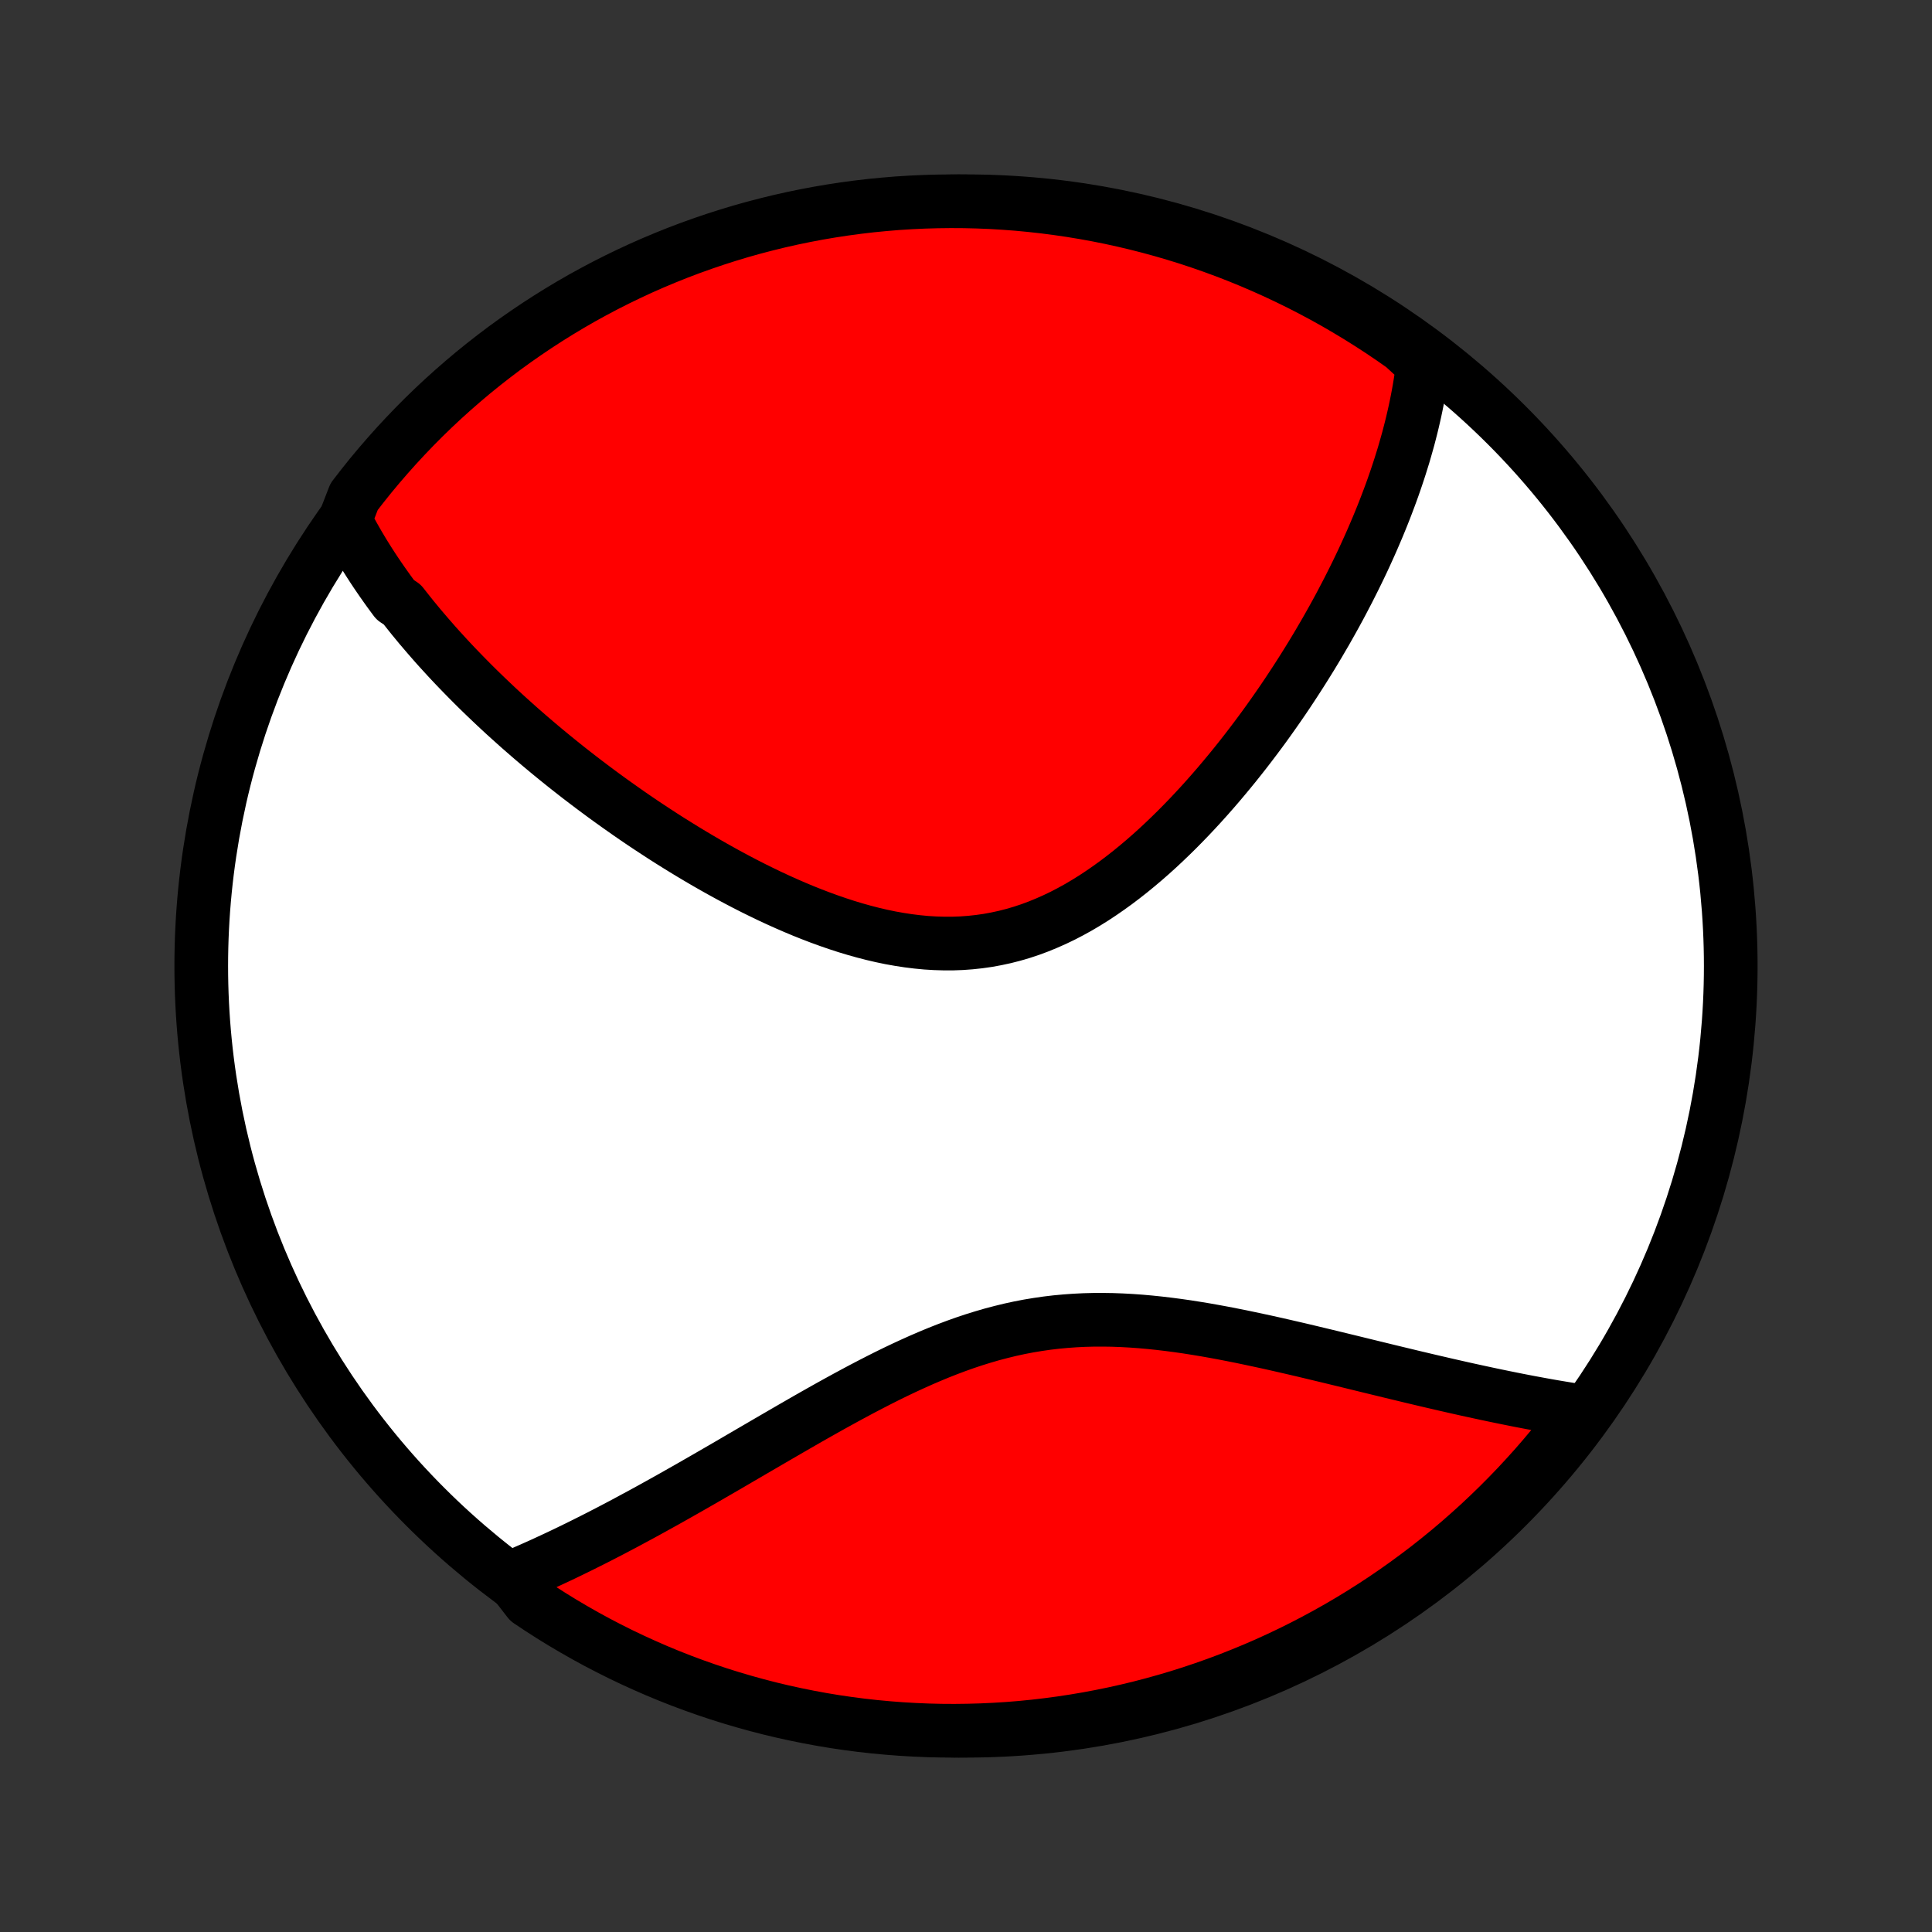<?xml version="1.0" encoding="utf-8" standalone="no"?>
<!DOCTYPE svg PUBLIC "-//W3C//DTD SVG 1.1//EN"
  "http://www.w3.org/Graphics/SVG/1.1/DTD/svg11.dtd">
<!-- Created with matplotlib (http://matplotlib.org/) -->
<svg height="72pt" version="1.1" viewBox="0 0 72 72" width="72pt" xmlns="http://www.w3.org/2000/svg" xmlns:xlink="http://www.w3.org/1999/xlink">
 <rect x="0" y="0" width="72" height="72" fill="#333333" stroke="none"/>
 <defs>
  <style type="text/css">
*{stroke-linecap:butt;stroke-linejoin:round;}
  </style>
 </defs>
 <g id="figure_1">
  <g id="patch_1">
   <path d="
M0 72
L72 72
L72 0
L0 0
z
" style="fill:none;"/>
  </g>
  <g id="axes_1">
   <g id="PatchCollection_1">
    <defs>
     <path d="
M36 -7.5
C43.558 -7.5 50.808 -10.503 56.153 -15.848
C61.497 -21.192 64.5 -28.442 64.5 -36
C64.5 -43.558 61.497 -50.808 56.153 -56.153
C50.808 -61.497 43.558 -64.5 36 -64.5
C28.442 -64.5 21.192 -61.497 15.848 -56.153
C10.503 -50.808 7.5 -43.558 7.5 -36
C7.5 -28.442 10.503 -21.192 15.848 -15.848
C21.192 -10.503 28.442 -7.5 36 -7.5
z
" id="C0_0_a811fe30f3"/>
     <path d="
M12.857 -52.613
L12.952 -52.429
L13.049 -52.247
L13.148 -52.066
L13.249 -51.887
L13.352 -51.708
L13.457 -51.531
L13.563 -51.355
L13.672 -51.18
L13.783 -51.005
L13.895 -50.832
L14.009 -50.66
L14.126 -50.488
L14.243 -50.318
L14.363 -50.148
L14.484 -49.978
L14.607 -49.81
L14.732 -49.642
L14.987 -49.474
L15.118 -49.308
L15.25 -49.141
L15.383 -48.975
L15.519 -48.81
L15.656 -48.644
L15.796 -48.48
L15.937 -48.315
L16.08 -48.151
L16.224 -47.986
L16.371 -47.822
L16.52 -47.659
L16.67 -47.495
L16.823 -47.331
L16.977 -47.168
L17.134 -47.005
L17.293 -46.841
L17.453 -46.678
L17.616 -46.514
L17.781 -46.35
L17.948 -46.187
L18.118 -46.023
L18.29 -45.859
L18.464 -45.694
L18.64 -45.53
L18.819 -45.365
L19 -45.201
L19.184 -45.036
L19.37 -44.87
L19.559 -44.705
L19.75 -44.539
L19.944 -44.373
L20.141 -44.206
L20.34 -44.04
L20.542 -43.873
L20.747 -43.706
L20.955 -43.538
L21.166 -43.37
L21.38 -43.202
L21.596 -43.034
L21.816 -42.866
L22.039 -42.697
L22.265 -42.528
L22.494 -42.359
L22.726 -42.19
L22.962 -42.021
L23.201 -41.852
L23.443 -41.682
L23.688 -41.513
L23.937 -41.344
L24.189 -41.176
L24.445 -41.008
L24.703 -40.84
L24.966 -40.672
L25.232 -40.506
L25.501 -40.34
L25.773 -40.175
L26.049 -40.011
L26.329 -39.847
L26.611 -39.686
L26.897 -39.526
L27.187 -39.367
L27.479 -39.211
L27.775 -39.056
L28.074 -38.904
L28.376 -38.755
L28.68 -38.608
L28.988 -38.465
L29.299 -38.325
L29.612 -38.189
L29.927 -38.057
L30.245 -37.93
L30.566 -37.807
L30.888 -37.69
L31.212 -37.578
L31.538 -37.472
L31.866 -37.373
L32.194 -37.281
L32.524 -37.196
L32.855 -37.119
L33.187 -37.05
L33.519 -36.991
L33.851 -36.94
L34.183 -36.899
L34.515 -36.867
L34.847 -36.847
L35.177 -36.837
L35.507 -36.837
L35.835 -36.849
L36.162 -36.873
L36.487 -36.908
L36.811 -36.954
L37.132 -37.013
L37.451 -37.082
L37.767 -37.163
L38.081 -37.255
L38.392 -37.358
L38.699 -37.472
L39.004 -37.597
L39.306 -37.731
L39.604 -37.874
L39.898 -38.027
L40.19 -38.188
L40.477 -38.358
L40.761 -38.535
L41.041 -38.72
L41.317 -38.911
L41.59 -39.108
L41.858 -39.311
L42.123 -39.519
L42.383 -39.732
L42.64 -39.949
L42.893 -40.17
L43.142 -40.395
L43.386 -40.623
L43.627 -40.854
L43.864 -41.087
L44.097 -41.323
L44.326 -41.56
L44.551 -41.799
L44.772 -42.039
L44.989 -42.28
L45.202 -42.522
L45.412 -42.765
L45.617 -43.008
L45.819 -43.251
L46.018 -43.495
L46.212 -43.738
L46.403 -43.981
L46.59 -44.224
L46.774 -44.467
L46.955 -44.709
L47.132 -44.95
L47.305 -45.191
L47.475 -45.431
L47.642 -45.67
L47.806 -45.908
L47.966 -46.145
L48.123 -46.382
L48.277 -46.617
L48.428 -46.851
L48.576 -47.084
L48.721 -47.316
L48.864 -47.547
L49.003 -47.777
L49.14 -48.006
L49.273 -48.234
L49.405 -48.46
L49.533 -48.686
L49.659 -48.91
L49.782 -49.133
L49.903 -49.355
L50.021 -49.577
L50.136 -49.797
L50.25 -50.016
L50.36 -50.234
L50.469 -50.451
L50.575 -50.667
L50.679 -50.882
L50.781 -51.096
L50.88 -51.31
L50.977 -51.523
L51.072 -51.734
L51.165 -51.946
L51.255 -52.156
L51.344 -52.365
L51.43 -52.574
L51.515 -52.783
L51.597 -52.99
L51.677 -53.198
L51.755 -53.404
L51.832 -53.611
L51.906 -53.816
L51.978 -54.022
L52.048 -54.227
L52.116 -54.431
L52.182 -54.635
L52.246 -54.84
L52.309 -55.043
L52.368 -55.247
L52.426 -55.451
L52.483 -55.654
L52.536 -55.858
L52.588 -56.061
L52.638 -56.265
L52.685 -56.468
L52.731 -56.672
L52.774 -56.876
L52.815 -57.08
L52.854 -57.284
L52.891 -57.489
L52.925 -57.694
L52.957 -57.899
L52.986 -58.105
L53.013 -58.311
L53.037 -58.518
L52.695 -58.725
L52.29 -59.098
L51.879 -59.386
L51.464 -59.667
L51.043 -59.94
L50.619 -60.206
L50.189 -60.465
L49.756 -60.717
L49.318 -60.961
L48.876 -61.197
L48.431 -61.425
L47.981 -61.646
L47.528 -61.859
L47.071 -62.064
L46.611 -62.262
L46.148 -62.451
L45.682 -62.632
L45.212 -62.805
L44.74 -62.97
L44.266 -63.127
L43.788 -63.275
L43.309 -63.415
L42.827 -63.547
L42.343 -63.67
L41.857 -63.785
L41.369 -63.892
L40.88 -63.99
L40.389 -64.079
L39.897 -64.16
L39.404 -64.232
L38.91 -64.296
L38.414 -64.351
L37.918 -64.398
L37.422 -64.435
L36.925 -64.465
L36.427 -64.485
L35.93 -64.497
L35.433 -64.5
L34.935 -64.494
L34.439 -64.48
L33.942 -64.457
L33.446 -64.426
L32.951 -64.385
L32.457 -64.337
L31.964 -64.279
L31.473 -64.213
L30.982 -64.138
L30.493 -64.055
L30.006 -63.963
L29.521 -63.863
L29.037 -63.754
L28.556 -63.636
L28.077 -63.511
L27.601 -63.377
L27.127 -63.234
L26.655 -63.083
L26.187 -62.924
L25.721 -62.757
L25.259 -62.582
L24.8 -62.398
L24.344 -62.207
L23.892 -62.008
L23.444 -61.8
L22.999 -61.585
L22.558 -61.362
L22.122 -61.131
L21.689 -60.893
L21.262 -60.647
L20.838 -60.393
L20.419 -60.132
L20.005 -59.864
L19.596 -59.588
L19.192 -59.306
L18.792 -59.016
L18.399 -58.719
L18.01 -58.415
L17.627 -58.105
L17.25 -57.787
L16.878 -57.463
L16.512 -57.133
L16.152 -56.796
L15.798 -56.453
L15.45 -56.103
L15.109 -55.747
L14.774 -55.386
L14.445 -55.018
L14.123 -54.645
L13.807 -54.266
L13.499 -53.881
L13.197 -53.491
z
" id="C0_1_b7c65b9857"/>
     <path d="
M19.039 -13.199
L19.233 -13.28
L19.428 -13.364
L19.625 -13.449
L19.822 -13.535
L20.021 -13.624
L20.221 -13.714
L20.423 -13.807
L20.625 -13.901
L20.829 -13.996
L21.035 -14.094
L21.242 -14.194
L21.451 -14.296
L21.661 -14.399
L21.873 -14.505
L22.087 -14.612
L22.302 -14.721
L22.519 -14.833
L22.738 -14.946
L22.959 -15.062
L23.181 -15.179
L23.406 -15.299
L23.632 -15.421
L23.861 -15.544
L24.092 -15.67
L24.325 -15.798
L24.559 -15.928
L24.797 -16.06
L25.036 -16.194
L25.278 -16.331
L25.522 -16.469
L25.768 -16.609
L26.017 -16.752
L26.268 -16.896
L26.522 -17.043
L26.778 -17.191
L27.037 -17.341
L27.298 -17.493
L27.561 -17.647
L27.827 -17.802
L28.096 -17.959
L28.367 -18.117
L28.641 -18.277
L28.918 -18.438
L29.197 -18.6
L29.478 -18.763
L29.763 -18.927
L30.049 -19.092
L30.339 -19.257
L30.631 -19.422
L30.925 -19.587
L31.223 -19.752
L31.522 -19.916
L31.824 -20.079
L32.129 -20.242
L32.436 -20.402
L32.745 -20.561
L33.057 -20.718
L33.371 -20.872
L33.688 -21.023
L34.007 -21.17
L34.328 -21.314
L34.651 -21.453
L34.976 -21.588
L35.303 -21.717
L35.633 -21.841
L35.964 -21.959
L36.297 -22.07
L36.632 -22.174
L36.969 -22.272
L37.308 -22.361
L37.648 -22.444
L37.989 -22.518
L38.332 -22.584
L38.676 -22.641
L39.022 -22.691
L39.368 -22.732
L39.715 -22.764
L40.063 -22.789
L40.411 -22.806
L40.76 -22.815
L41.109 -22.816
L41.458 -22.811
L41.807 -22.798
L42.156 -22.779
L42.504 -22.754
L42.851 -22.723
L43.198 -22.687
L43.544 -22.646
L43.888 -22.601
L44.231 -22.552
L44.573 -22.498
L44.913 -22.442
L45.251 -22.382
L45.587 -22.32
L45.921 -22.255
L46.253 -22.189
L46.582 -22.12
L46.91 -22.05
L47.234 -21.98
L47.556 -21.908
L47.876 -21.835
L48.193 -21.762
L48.507 -21.689
L48.818 -21.615
L49.126 -21.541
L49.431 -21.468
L49.733 -21.395
L50.033 -21.322
L50.329 -21.25
L50.623 -21.178
L50.913 -21.107
L51.2 -21.037
L51.484 -20.968
L51.766 -20.899
L52.044 -20.832
L52.319 -20.766
L52.591 -20.7
L52.861 -20.636
L53.127 -20.573
L53.391 -20.511
L53.651 -20.451
L53.909 -20.391
L54.164 -20.333
L54.416 -20.276
L54.666 -20.22
L54.913 -20.166
L55.157 -20.113
L55.399 -20.061
L55.638 -20.01
L55.875 -19.961
L56.109 -19.913
L56.341 -19.866
L56.571 -19.82
L56.798 -19.776
L57.023 -19.733
L57.246 -19.692
L57.467 -19.651
L57.685 -19.612
L57.902 -19.574
L58.117 -19.538
L58.329 -19.503
L58.54 -19.468
L58.749 -19.436
L58.802 -19.404
L58.5 -18.902
L58.191 -18.507
L57.876 -18.117
L57.553 -17.732
L57.225 -17.353
L56.889 -16.98
L56.548 -16.612
L56.2 -16.251
L55.846 -15.895
L55.486 -15.546
L55.12 -15.202
L54.748 -14.866
L54.371 -14.535
L53.988 -14.211
L53.599 -13.894
L53.206 -13.583
L52.806 -13.28
L52.402 -12.983
L51.993 -12.693
L51.579 -12.41
L51.16 -12.135
L50.736 -11.866
L50.308 -11.605
L49.876 -11.352
L49.439 -11.106
L48.999 -10.868
L48.554 -10.637
L48.106 -10.414
L47.654 -10.199
L47.198 -9.991
L46.739 -9.792
L46.276 -9.601
L45.811 -9.417
L45.342 -9.242
L44.871 -9.075
L44.397 -8.916
L43.92 -8.765
L43.441 -8.623
L42.96 -8.489
L42.477 -8.363
L41.991 -8.246
L41.504 -8.137
L41.015 -8.037
L40.525 -7.945
L40.033 -7.862
L39.54 -7.787
L39.046 -7.721
L38.551 -7.663
L38.055 -7.614
L37.559 -7.574
L37.062 -7.543
L36.565 -7.52
L36.067 -7.506
L35.57 -7.5
L35.073 -7.503
L34.576 -7.515
L34.079 -7.536
L33.583 -7.565
L33.088 -7.603
L32.594 -7.649
L32.1 -7.704
L31.608 -7.768
L31.117 -7.84
L30.628 -7.921
L30.14 -8.011
L29.655 -8.109
L29.171 -8.215
L28.689 -8.33
L28.209 -8.454
L27.732 -8.586
L27.257 -8.726
L26.785 -8.874
L26.316 -9.031
L25.849 -9.196
L25.386 -9.369
L24.926 -9.55
L24.47 -9.739
L24.017 -9.937
L23.567 -10.142
L23.121 -10.355
L22.68 -10.576
L22.242 -10.804
L21.808 -11.041
L21.379 -11.285
L20.954 -11.536
L20.534 -11.795
L20.119 -12.061
L19.708 -12.335
z
" id="C0_2_3ff635c26d"/>
    </defs>
    <g clip-path="url(#p1bffca34e9)">
     <use style="fill:#ffffff;stroke:#000000;stroke-width:2.0;" x="0.0" xlink:href="#C0_0_a811fe30f3" y="72.0"/>
    </g>
    <g clip-path="url(#p1bffca34e9)">
     <use style="fill:#ff0000;stroke:#000000;stroke-width:2.0;" x="0.0" xlink:href="#C0_1_b7c65b9857" y="72.0"/>
    </g>
    <g clip-path="url(#p1bffca34e9)">
     <use style="fill:#ff0000;stroke:#000000;stroke-width:2.0;" x="0.0" xlink:href="#C0_2_3ff635c26d" y="72.0"/>
    </g>
   </g>
  </g>
 </g>
 <defs>
  <clipPath id="p1bffca34e9">
   <rect height="72.0" width="72.0" x="0.0" y="0.0"/>
  </clipPath>
 </defs>
</svg>
